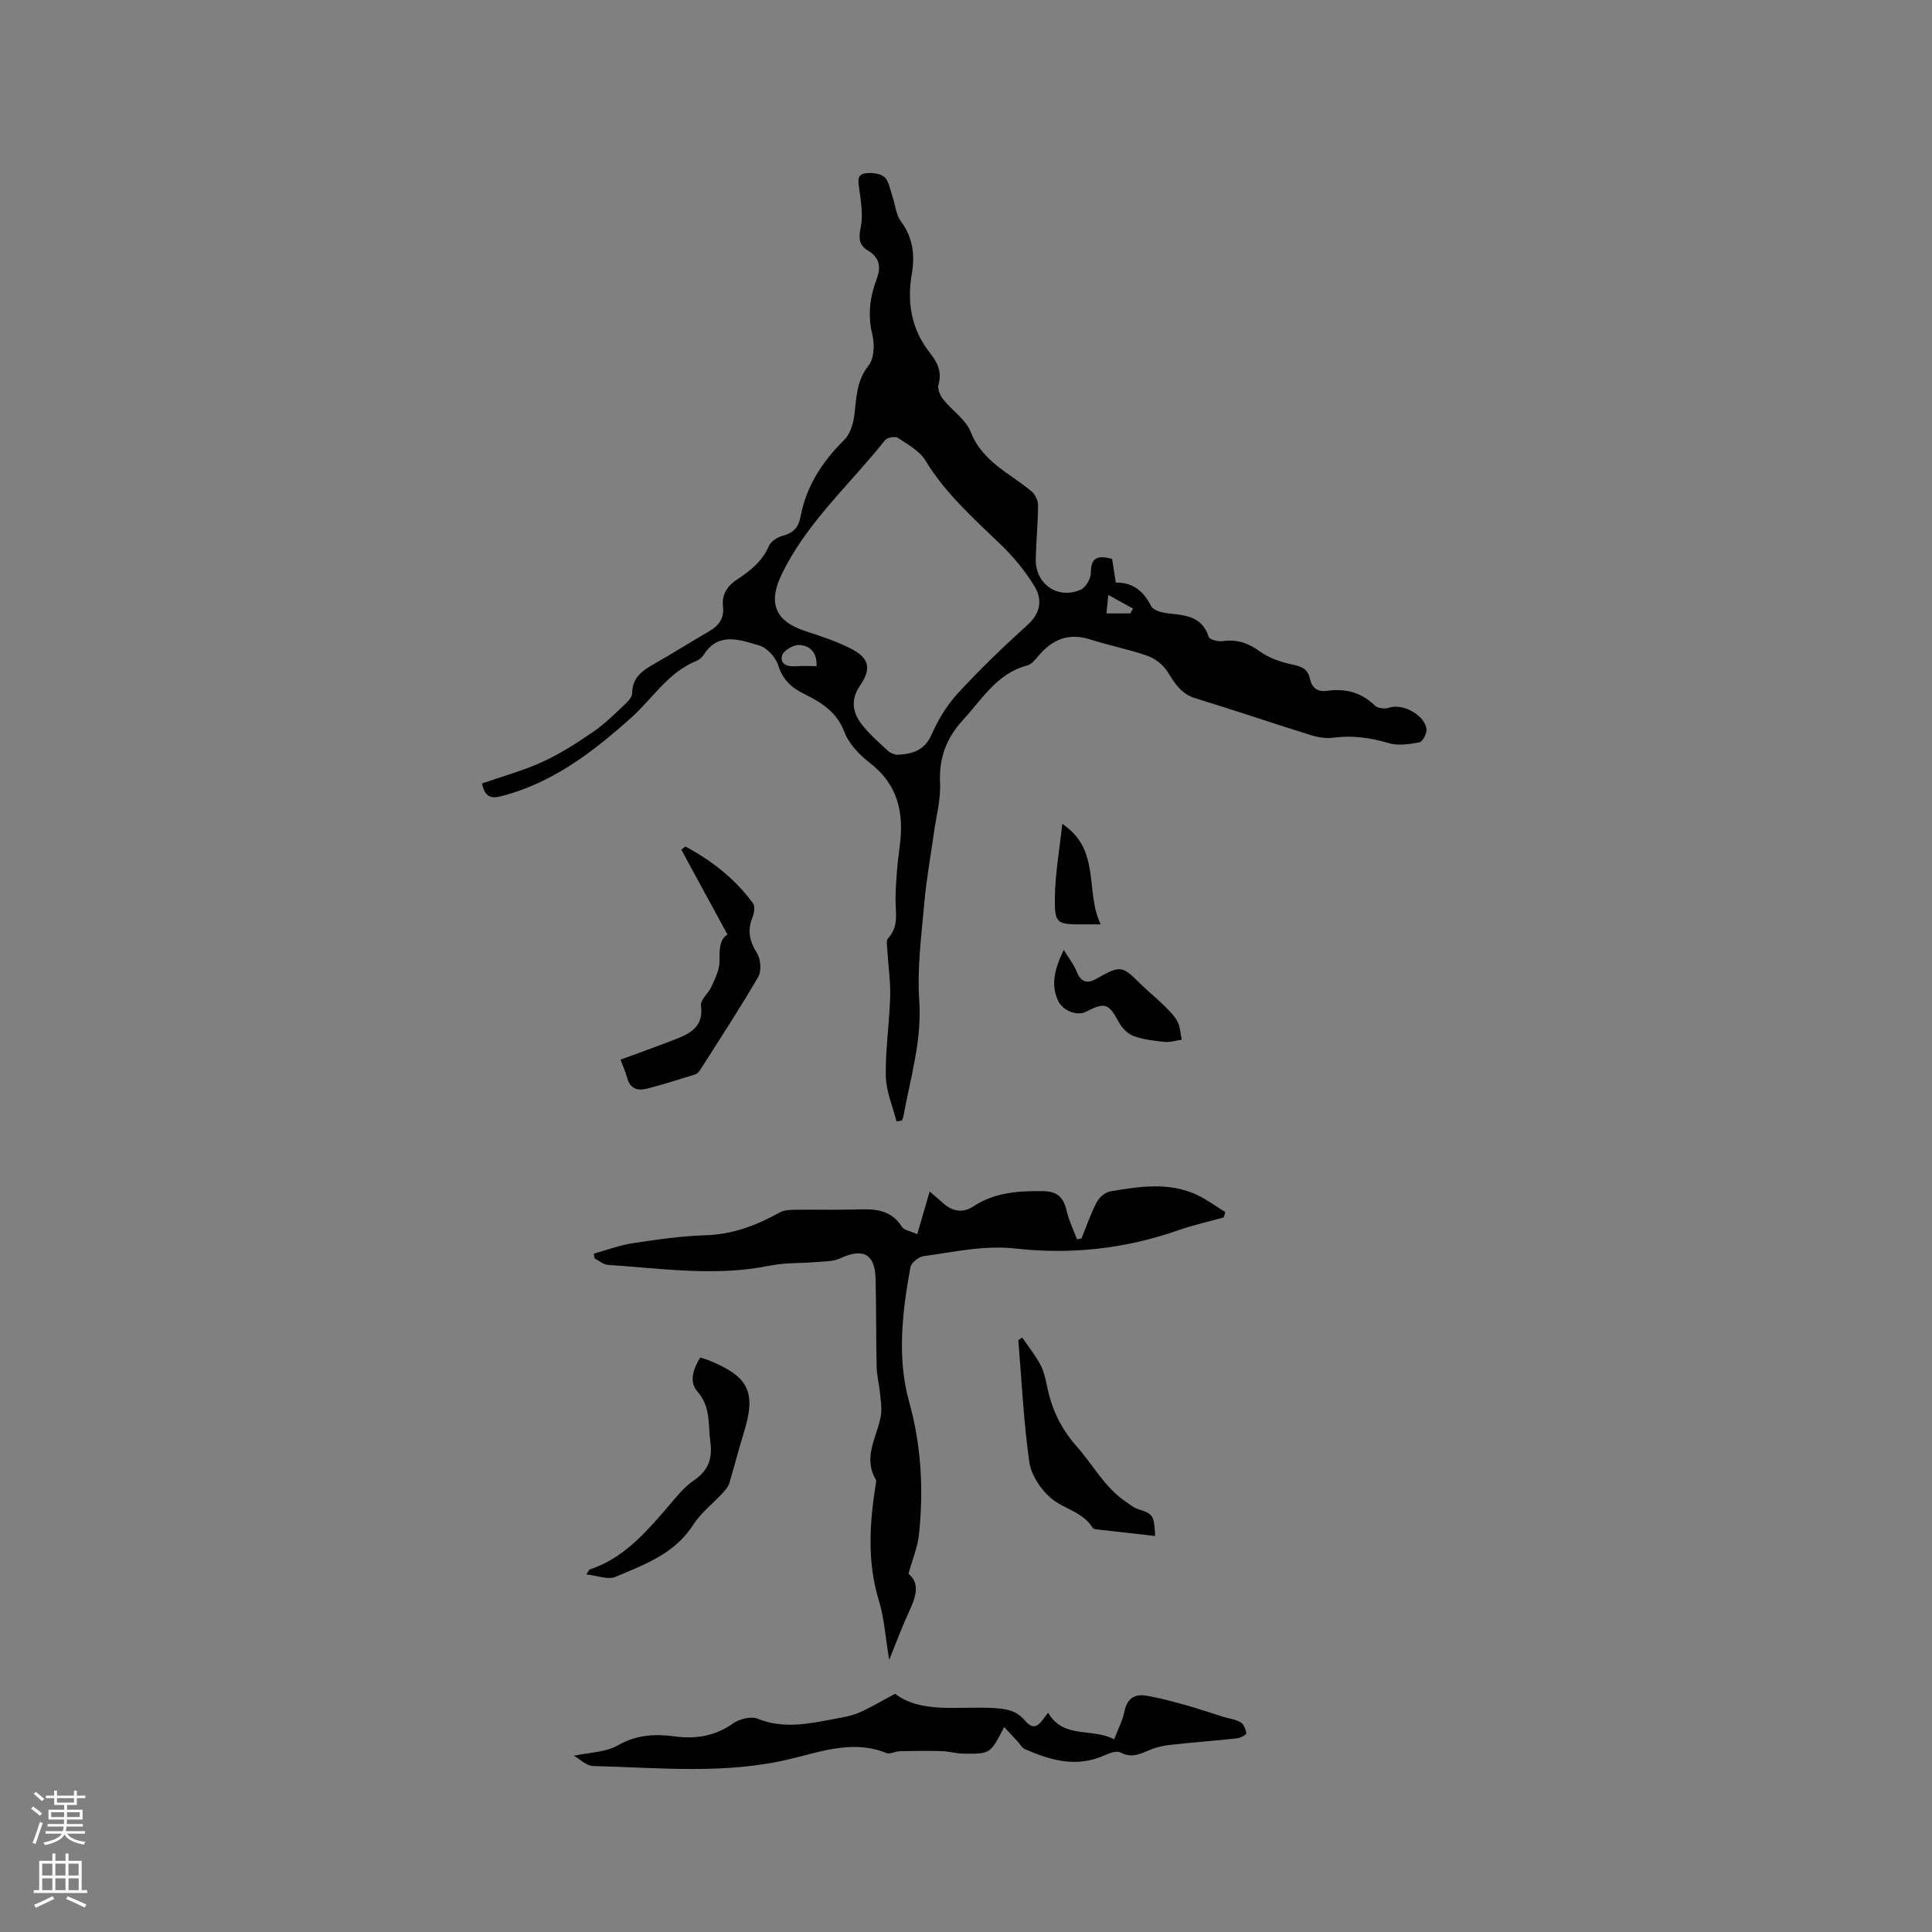 <svg enable-background="new 0 0 400 400" viewBox="0 0 400 400" xmlns="http://www.w3.org/2000/svg"><rect x="0" y="0" width="400" height="400" fill="#808080" stroke="none"/><g fill="#010000"><path d="m185.62 232.17c-.79-3.11-2.16-6.21-2.22-9.33-.11-5.47.74-10.96.9-16.44.09-3.15-.39-6.31-.57-9.46-.05-.92-.32-2.19.15-2.7 2.28-2.45 1.5-5.28 1.53-8.11.05-3.67.38-7.35.87-10.99.91-6.84-.35-12.68-6.17-17.18-2.16-1.67-4.35-3.93-5.28-6.39-1.61-4.25-4.88-6.2-8.47-7.97-2.59-1.28-4.32-2.93-5.24-5.86-.52-1.66-2.31-3.63-3.93-4.1-3.98-1.15-8.45-2.94-11.55 2-.32.51-.9.97-1.46 1.2-5.88 2.38-9.05 7.78-13.5 11.76-7.88 7.05-16.29 13.54-26.9 16.24-1.88.48-3.35.43-3.99-2.63 4.14-1.45 8.49-2.63 12.54-4.48 3.72-1.7 7.21-3.97 10.6-6.29 2.34-1.61 4.38-3.68 6.47-5.63.66-.62 1.49-1.52 1.49-2.3.01-3.33 2.21-4.73 4.68-6.13 3.78-2.14 7.44-4.48 11.2-6.65 2.03-1.17 3.19-2.68 2.92-5.13-.27-2.46.82-4.25 2.87-5.59 2.76-1.81 5.28-3.79 6.66-7.02.41-.95 1.79-1.79 2.89-2.08 2.13-.56 3.21-1.73 3.61-3.84 1.19-6.36 4.49-11.48 9.07-15.99 1.19-1.17 1.84-3.24 2.07-4.98.48-3.63.38-7.19 2.97-10.42 1.16-1.45 1.27-4.39.78-6.39-.99-4.03-.51-7.8.88-11.49.98-2.59.6-4.47-1.77-5.91-1.91-1.16-1.97-2.57-1.52-4.77.52-2.56.05-5.38-.31-8.04-.2-1.5-.56-2.95 1.32-3.2 1.27-.17 2.95.01 3.86.75.92.75 1.15 2.38 1.59 3.66.65 1.87.79 4.08 1.9 5.59 2.48 3.37 2.88 6.99 2.22 10.83-1.04 6.07-.06 11.57 3.84 16.47 1.48 1.86 2.44 3.85 1.68 6.45-.25.87.34 2.25.98 3.05 1.84 2.33 4.69 4.17 5.7 6.76 2.42 6.17 8.09 8.53 12.59 12.29.76.63 1.36 1.92 1.35 2.9-.02 3.7-.4 7.41-.48 11.11-.11 5.19 4.58 8.45 9.32 6.34 1.05-.47 2.1-2.29 2.09-3.48-.01-3.45 1.7-3.6 4.4-2.88.24 1.55.48 3.08.77 4.9 3.55-.06 5.75 1.78 7.32 4.89.44.88 2.28 1.35 3.53 1.48 3.55.39 7.01.59 8.38 4.87.18.57 1.96 1.02 2.91.88 2.91-.41 5.22.36 7.63 2.1 1.95 1.41 4.47 2.28 6.86 2.76 1.91.39 3.12.95 3.54 2.88s1.55 2.83 3.62 2.54c3.75-.52 7.05.33 9.87 3.08.59.58 2.12.72 2.99.41 2.72-.95 7.46 1.6 7.67 4.55.06.88-.81 2.51-1.47 2.63-2.09.39-4.44.75-6.4.16-3.84-1.15-7.58-1.64-11.56-1.11-1.5.2-3.16-.12-4.64-.58-7.95-2.48-15.84-5.16-23.8-7.6-2.95-.9-4.25-3.1-5.74-5.47-.9-1.43-2.54-2.74-4.14-3.3-3.88-1.37-7.97-2.15-11.9-3.41-4.4-1.4-7.76-.02-10.62 3.32-.68.79-1.45 1.82-2.36 2.06-6.27 1.64-9.29 6.91-13.28 11.24-3.54 3.85-5.04 7.94-4.8 13.15.16 3.41-.8 6.87-1.28 10.31-.66 4.79-1.55 9.55-1.97 14.36-.59 6.75-1.52 13.57-1.06 20.27.58 8.38-1.85 16.11-3.29 24.09-.05.28-.21.55-.31.82-.35.05-.72.11-1.1.17zm-.03-75.9c3.68-.11 5.92-1.1 7.32-4.26 1.34-3.04 3.16-6.04 5.4-8.47 4.59-4.97 9.48-9.69 14.5-14.23 2.73-2.48 2.98-5.27 1.36-7.94-1.9-3.11-4.29-6.03-6.92-8.57-5.64-5.44-11.49-10.6-15.63-17.43-1.22-2.01-3.67-3.35-5.74-4.72-.56-.37-2.21-.06-2.65.49-7.26 9.18-16.23 17.03-21.42 27.84-2.82 5.87-1.33 9.64 4.9 11.67 3.2 1.04 6.45 2.11 9.44 3.63 3.85 1.97 4.33 4.13 1.9 7.68-1.94 2.83-1.56 5.5.28 7.91 1.59 2.08 3.63 3.84 5.57 5.63.56.53 1.46.68 1.69.77zm-16.53-18.35c.14-3.08-1.61-4.31-3.64-4.38-1.2-.04-3.23 1.18-3.51 2.2-.48 1.74 1.13 2.34 2.86 2.2 1.35-.11 2.71-.02 4.29-.02zm64.97-10.92c.18-.33.36-.67.54-1-1.52-.84-3.04-1.68-5.11-2.83-.18 1.82-.28 2.76-.39 3.83z"/><path d="m188.09 325.83c2.51 2.04 1.48 4.92.07 7.95-1.37 2.95-2.49 6.01-4.06 9.88-.79-4.71-1.02-8.63-2.14-12.29-2.43-7.93-1.93-15.84-.69-23.82.06-.42.22-.95.04-1.25-2.7-4.62.25-8.73 1.04-13.06.29-1.57-.01-3.27-.16-4.9-.17-1.77-.65-3.52-.69-5.29-.14-6.1-.06-12.2-.22-18.29-.14-5.18-2.58-6.43-7.31-4.24-1.44.67-3.23.62-4.88.77-3.24.28-6.55.11-9.71.75-11.22 2.29-22.38.58-33.56-.17-.94-.06-1.83-.89-2.74-1.36-.04-.32-.08-.64-.13-.96 2.67-.74 5.29-1.74 8.01-2.15 5-.76 10.05-1.5 15.1-1.65 5.67-.17 10.62-2.08 15.45-4.76.86-.47 2.03-.5 3.06-.52 3.92-.06 7.85.04 11.77-.04 3.9-.08 7.79-.5 10.36 3.52.51.8 1.97.99 3.21 1.57.87-2.97 1.63-5.61 2.57-8.83 1.36 1.18 2.12 1.83 2.88 2.49 1.89 1.65 4 2.01 6.12.62 4.49-2.97 9.48-3.27 14.64-3.18 2.86.06 4.1 1.4 4.71 4.04.47 2.04 1.41 3.97 2.15 5.94.31-.07.62-.13.93-.2 1.04-2.53 1.92-5.15 3.19-7.56.52-.99 1.79-2.03 2.86-2.2 5.95-.98 11.99-1.96 17.78.71 2.09.97 3.98 2.39 5.95 3.6-.11.37-.22.74-.33 1.11-3.09.86-6.24 1.54-9.26 2.6-10.98 3.88-22.36 5.12-33.78 3.84-6.64-.74-12.78.73-19.11 1.57-1.03.14-2.55 1.38-2.72 2.32-1.7 9.23-2.78 18.81-.28 27.77 2.58 9.26 3.01 18.31 2.05 27.61-.28 2.56-1.33 5.01-2.17 8.06z"/><path d="m118.82 363.51c3.18-.69 6.56-.7 9.12-2.16 3.8-2.17 7.63-2.41 11.6-1.86 4.53.62 8.51-.04 12.32-2.72 1.3-.91 3.66-1.47 5.03-.92 5.29 2.13 10.42 1.06 15.62.08 1.77-.34 3.6-.61 5.23-1.3 2.35-.99 4.55-2.34 7.59-3.95 5.44 4.15 13.07 2.53 20.35 2.95 2.5.15 4.71.43 6.5 2.57 2.36 2.82 3.45-.02 4.83-1.59 3.21 5.51 9.13 3.05 13.66 5.51.84-2.21 1.76-3.91 2.12-5.73.52-2.63 2.02-3.73 4.47-3.33 2.76.46 5.47 1.2 8.17 1.95 2.64.73 5.23 1.63 7.84 2.44 1.21.37 2.54.51 3.59 1.14.65.39 1.07 1.46 1.18 2.28.04.27-1.21.95-1.92 1.03-4.53.5-9.07.83-13.6 1.33-1.45.16-2.93.45-4.27 1-2.06.84-3.9 1.88-6.27.6-.77-.42-2.27.13-3.27.58-5.77 2.62-11.19 1.07-16.53-1.28-.64-.28-1.04-1.11-1.57-1.67-.83-.9-1.68-1.79-2.71-2.89-2.86 5.55-2.86 5.59-8.54 5.5-1.46-.02-2.92-.48-4.38-.52-2.89-.08-5.79-.05-8.69.02-.93.02-2.02.68-2.76.38-6.74-2.74-13.29-.39-19.63 1.16-13.66 3.35-27.39 1.85-41.11 1.53-1.41-.04-2.81-1.49-3.97-2.13z"/><path d="m150.62 193.5c-3.32-6.1-6.44-11.84-9.56-17.58.28-.22.56-.44.84-.66 5.46 2.93 10.29 6.68 14 11.76.46.63.25 2.04-.1 2.91-1.12 2.72-.61 4.97.94 7.45.77 1.24.95 3.66.24 4.87-3.77 6.49-7.89 12.78-11.92 19.12-.27.43-.66.93-1.1 1.07-3.29 1.03-6.58 2.06-9.91 2.93-1.9.5-3.56.16-4.18-2.15-.32-1.21-.86-2.37-1.4-3.83 3.81-1.41 7.57-2.74 11.28-4.19 3.16-1.23 5.96-2.62 5.38-7-.16-1.2 1.56-2.56 2.18-3.95.72-1.64 1.64-3.39 1.65-5.1.01-2.44-.06-4.65 1.66-5.65z"/><path d="m239.16 318.01c-4.25-.48-8.16-.91-12.06-1.36-.31-.04-.75-.11-.87-.32-2.05-3.37-6.11-3.92-8.76-6.25-2.08-1.83-4-4.76-4.37-7.42-1.17-8.34-1.57-16.79-2.27-25.2.27-.18.54-.36.81-.54 1.29 1.9 2.76 3.71 3.82 5.74.77 1.47 1.07 3.21 1.43 4.86.99 4.52 2.87 8.39 6.05 11.97 3.41 3.84 5.82 8.56 10.26 11.51.78.52 1.53 1.17 2.39 1.44 3.13.98 3.37 1.24 3.57 5.57z"/><path d="m144.98 281.06c.77.26 1.38.42 1.95.65 8.21 3.38 9.67 6.59 7.02 15.08-1.06 3.41-1.92 6.88-2.96 10.3-.22.73-.78 1.39-1.32 1.97-2.05 2.23-4.56 4.15-6.16 6.65-3.83 6-10.08 8.21-16.06 10.75-1.57.67-3.83-.26-6.07-.49.43-.61.55-.97.76-1.04 6.87-2.28 11.4-7.48 15.93-12.71 1.73-2 3.38-4.22 5.52-5.67 3.04-2.06 3.95-4.48 3.48-8-.48-3.59.13-7.25-2.65-10.41-1.76-1.99-.99-4.59.56-7.08z"/><path d="m220.24 196.65c1.15 1.9 2.11 3.09 2.65 4.45.88 2.19 2.09 2.68 4.16 1.51 4.96-2.8 5.26-2.71 9.14 1.15 1.42 1.42 3.01 2.66 4.44 4.07 1.12 1.11 2.34 2.22 3.1 3.56.63 1.11.65 2.56.94 3.86-1.16.17-2.35.58-3.49.47-2.19-.22-4.45-.49-6.5-1.23-1.21-.44-2.38-1.66-3.02-2.84-2.13-3.9-2.85-4.22-6.82-2.18-1.87.96-4.86-.2-5.83-2.39-1.44-3.27-.7-6.4 1.23-10.43z"/><path d="m227.88 191.38c-1.65 0-2.69 0-3.73 0-5.37.01-5.83-.14-5.75-5.65.08-4.88.95-9.75 1.53-15.16 8.08 5.39 4.66 13.94 7.95 20.81z"/></g><path d="m6.44 374.46.42-.45c.65.47 1.27.95 1.85 1.44l-.45.49c-.65-.56-1.25-1.06-1.82-1.48m.93 7.33-.63-.26c.55-1.36 1.05-2.8 1.52-4.33.19.1.38.19.59.27-.46 1.29-.95 2.73-1.48 4.32m-.38-10.38.44-.42c.43.34 1.01.82 1.74 1.44l-.49.49c-.53-.51-1.09-1.01-1.69-1.51m2.5.35h1.72v-1.04h.59v1.04h3.52v-1.04h.59v1.04h1.75v.53h-1.75v1.42h-2.03v.97h3.22v2.03h-3.24c0 .35-.01.66-.03.93h3.32v.53h-3.37c-.03.27-.08.58-.15.94h3.96v.53h-3.71c.67.92 1.93 1.48 3.79 1.68-.13.24-.23.44-.29.59-2.13-.38-3.48-1.08-4.04-2.12-.43.97-1.77 1.72-4.03 2.23-.09-.19-.2-.37-.33-.55 2.1-.42 3.37-1.03 3.81-1.83h-3.36v-.53h3.58c.08-.29.13-.61.16-.94h-3.33v-.53h3.39c.02-.27.04-.58.04-.93h-3.23v-2.03h3.25v-.97h-2.07v-1.42h-1.73zm1.12 3.44v1h2.65c.01-.3.02-.44.01-.4v-.25-.35zm1.19-2h3.52v-.91h-3.52zm4.71 2h-2.63v.59c0 .15-.01.28-.01.4h2.64z" fill="#fbfafc"/><path d="m13.56 383.74h.63v1.52h2.72v6.07h1.13v.6h-11.06v-.6h1.13v-6.07h2.73v-1.52h.63v1.52h2.1v-1.52zm-2.69 8.83.38.56c-1.24.63-2.53 1.25-3.85 1.85-.1-.21-.21-.42-.34-.63 1.36-.55 2.63-1.15 3.81-1.78m-2.13-4.27h2.1v-2.45h-2.1zm0 3.04h2.1v-2.46h-2.1zm2.72-3.04h2.1v-2.45h-2.1zm0 3.04h2.1v-2.46h-2.1zm6.07 3.6c-1.41-.71-2.7-1.3-3.86-1.78l.35-.56c1.45.62 2.75 1.19 3.88 1.72zm-1.25-9.09h-2.1v2.45h2.1zm-2.09 5.49h2.1v-2.46h-2.1z" fill="#fbfafc"/></svg>